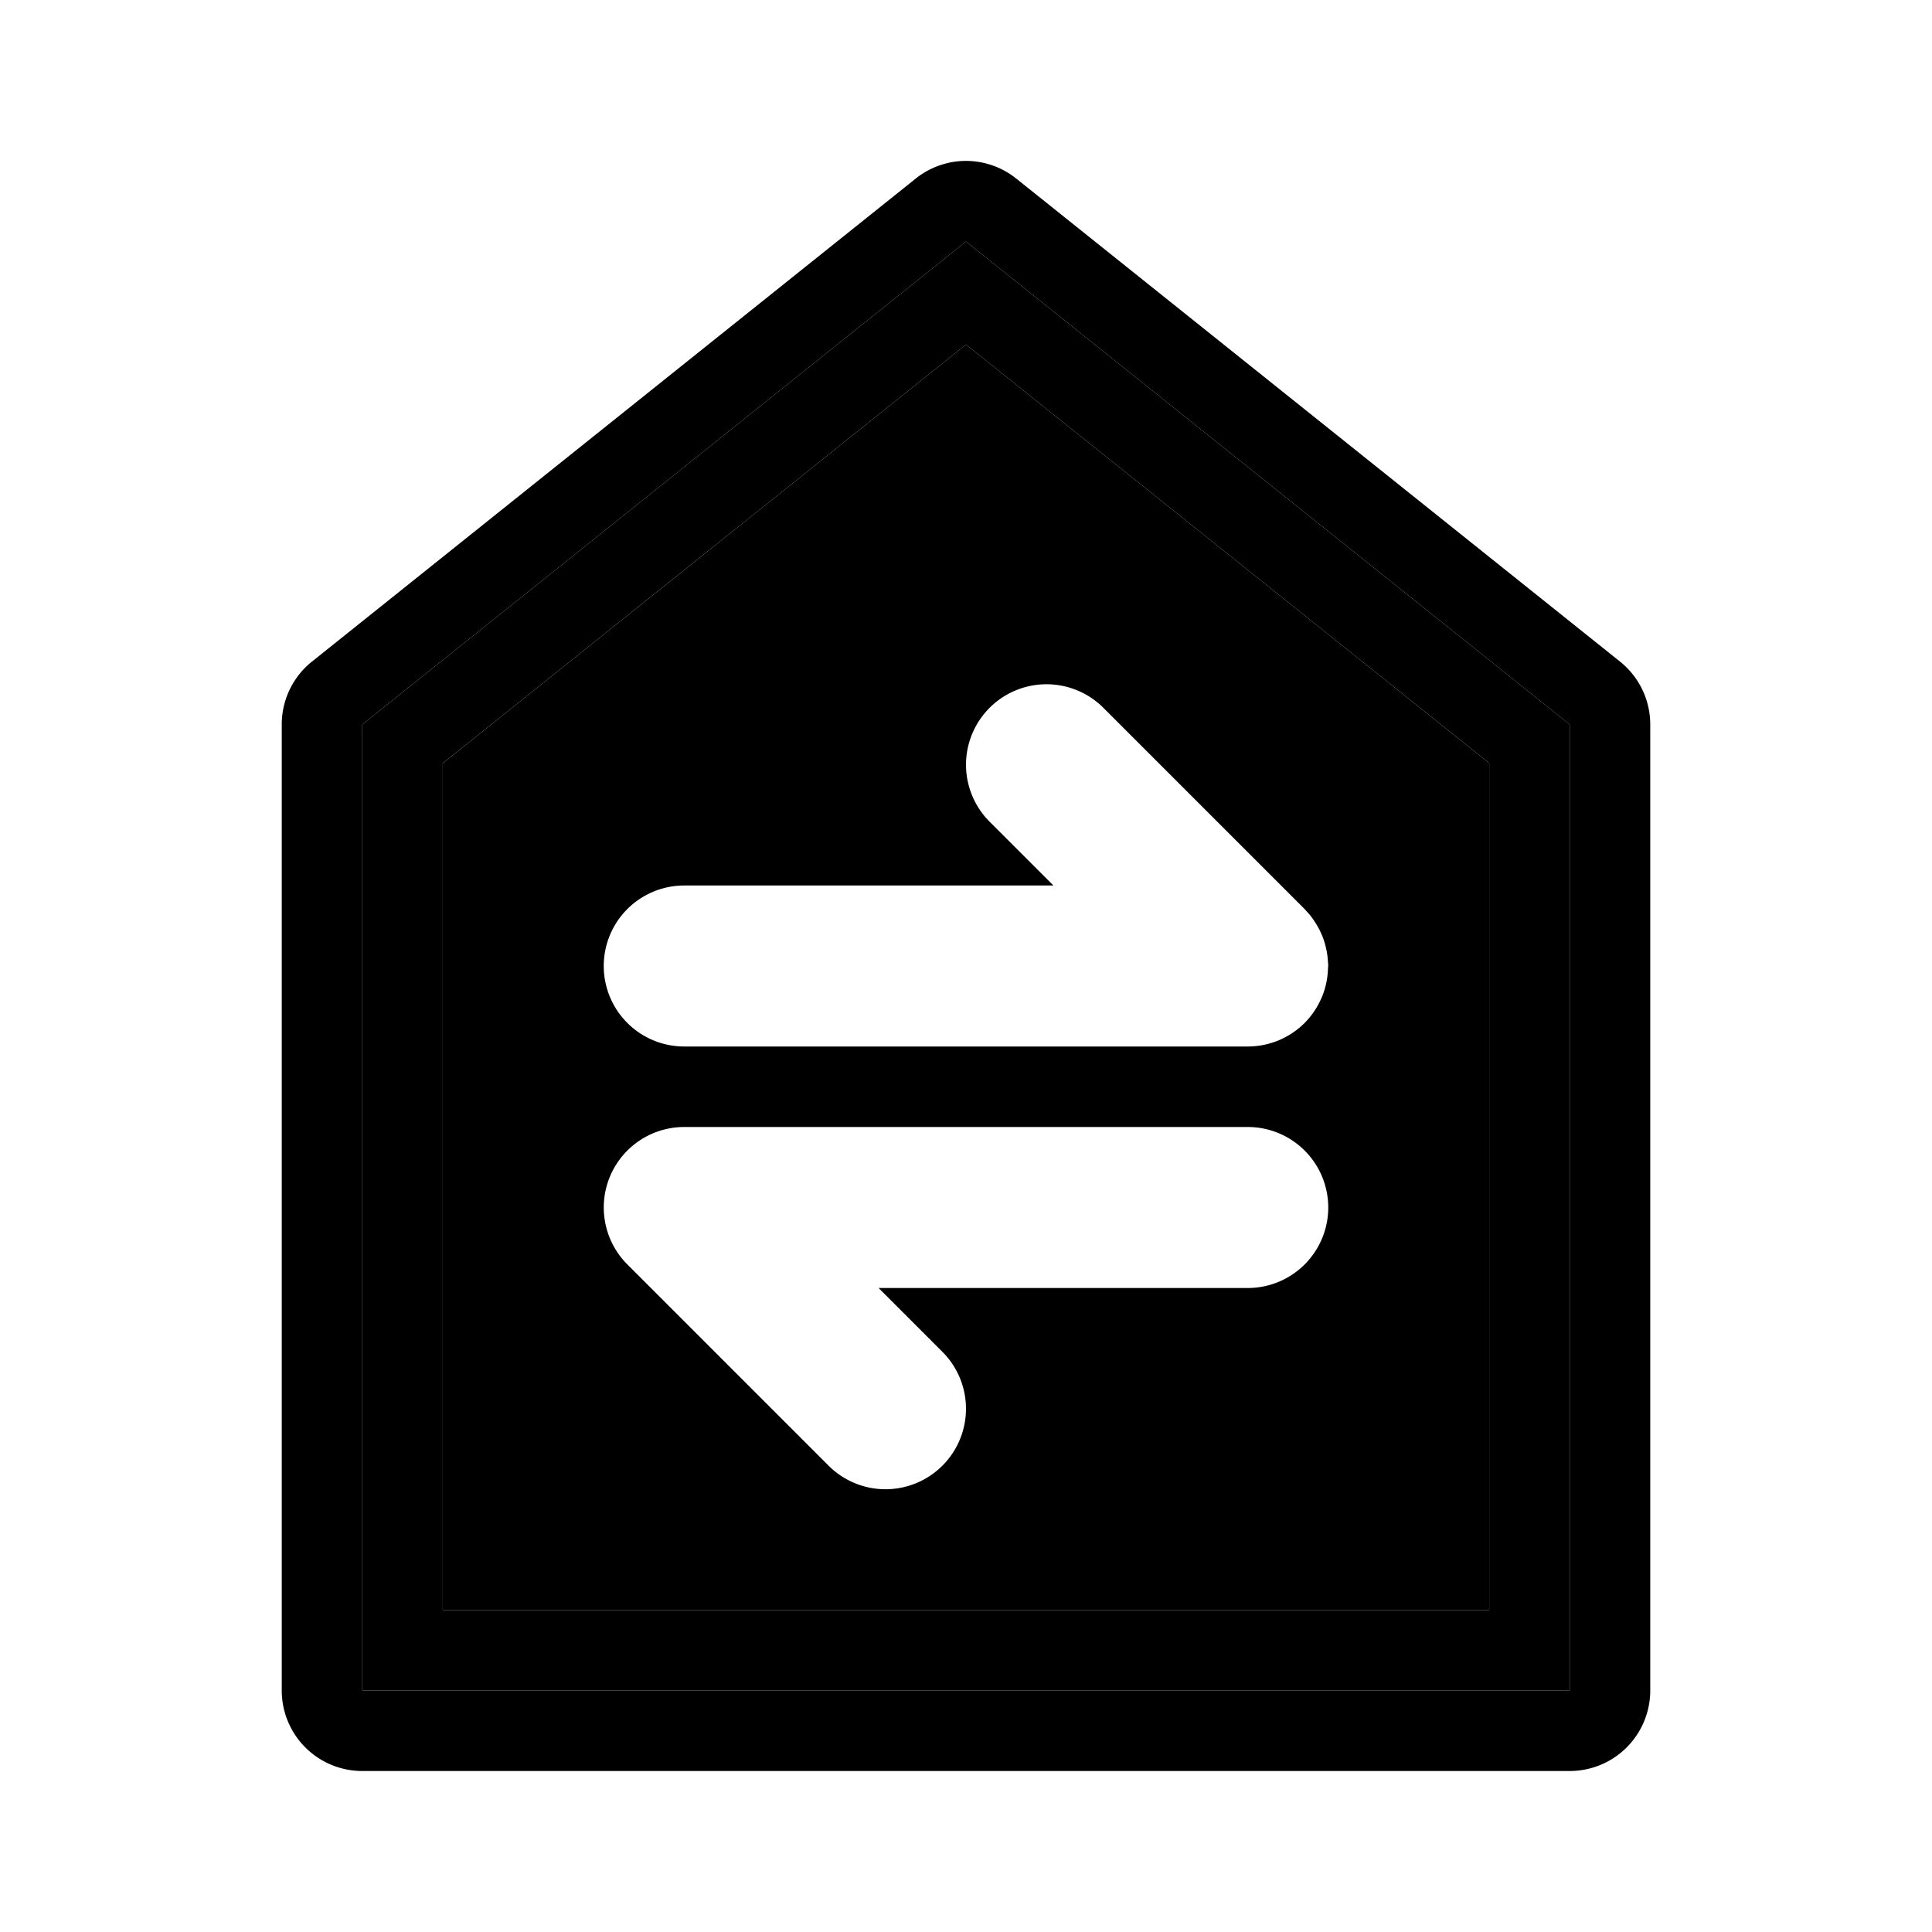<svg xmlns="http://www.w3.org/2000/svg" width="48" height="48" viewBox="0 0 48 48"><path d="M24 8.56 11 18.964V40h26V18.96ZM26 17a2 2 0 0 1 1.414.586l5 5 .041.047a2 2 0 0 1 .1.113 2 2 0 0 1 .091.125l.061.096a2 2 0 0 1 .086.156l.049.107a2 2 0 0 1 .049.13 2 2 0 0 1 .048.17l.02.09a2 2 0 0 1 .027.187l.008.107L33 24l-.006.03a2 2 0 0 1-.142.718l-.018.04a2 2 0 0 1-.42.626A2 2 0 0 1 31 26H17a2 2 0 0 1-2-2 2 2 0 0 1 2-2h9.172l-1.586-1.586a2 2 0 0 1 0-2.828A2 2 0 0 1 26 17Zm-9 11h14a2 2 0 0 1 2 2 2 2 0 0 1-2 2h-9.172l1.586 1.586a2 2 0 0 1 0 2.828 2 2 0 0 1-2.828 0l-5-5a2 2 0 0 1 0-2.828A2 2 0 0 1 17 28Z"/><path d="M24 6 9 18v24h30V18Zm0 2.56 13 10.4V40H11V18.963Z"/><path d="M23.553 4.049a2 2 0 0 0-.803.388l-15 12A2 2 0 0 0 7 18v24a2 2 0 0 0 2 2h30a2 2 0 0 0 2-2V18a2 2 0 0 0-.75-1.562l-15-12a2 2 0 0 0-1.697-.39ZM24 6l15 12v24H9V18Z"/></svg>